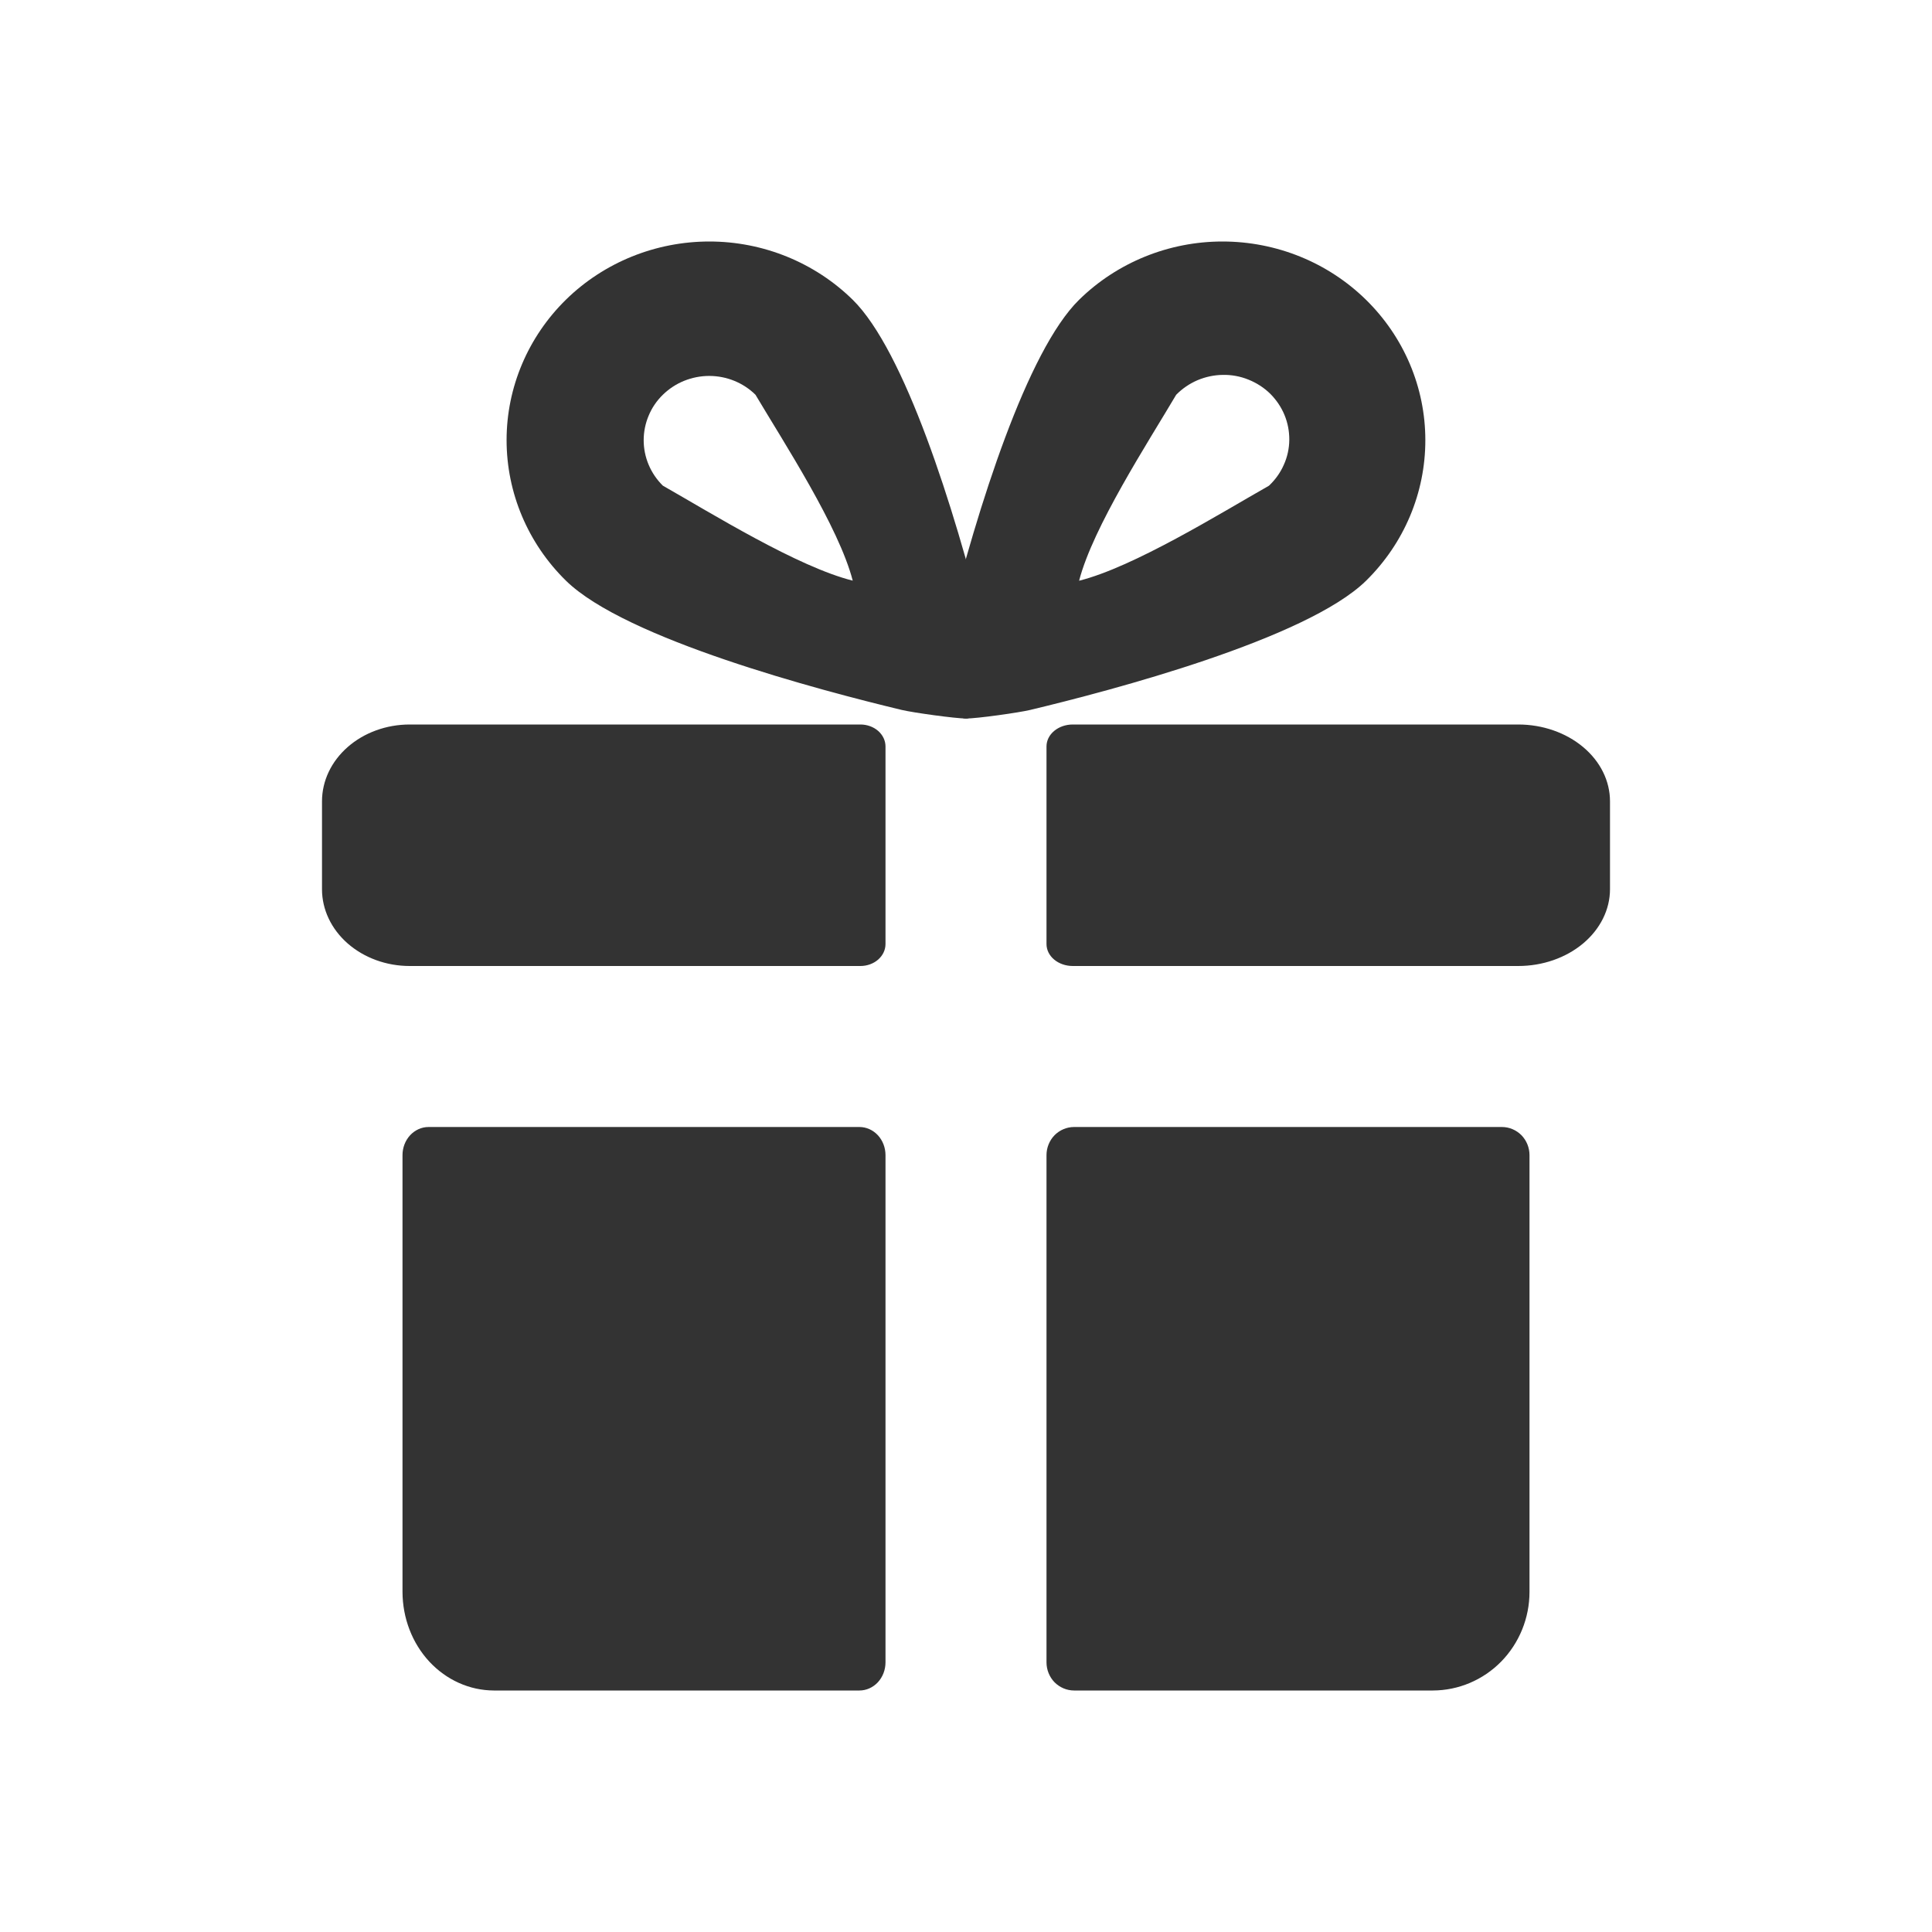 <svg width="24" height="24" viewBox="0 0 24 24" fill="none" xmlns="http://www.w3.org/2000/svg">
<path d="M13 11.727C13 11.8 13.034 11.869 13.095 11.92C13.156 11.971 13.239 12 13.326 12H18.86C19.163 12 19.452 11.899 19.666 11.72C19.879 11.541 20 11.299 20 11.046V9.955C20 9.701 19.88 9.459 19.666 9.28C19.452 9.101 19.163 9 18.86 9H13.326C13.239 9 13.156 9.029 13.095 9.08C13.034 9.131 13 9.2 13 9.273V11.727Z" fill="#333333"/>
<path d="M6.178 12H10.689C10.771 12 10.851 11.971 10.909 11.92C10.967 11.869 11 11.8 11 11.727V9.273C11 9.2 10.967 9.131 10.909 9.08C10.851 9.029 10.771 9 10.689 9H5.089C4.8 9 4.523 9.101 4.319 9.28C4.115 9.459 4 9.701 4 9.955V11.046C4 11.299 4.115 11.541 4.319 11.72C4.524 11.899 4.8 12 5.089 12H6.178Z" fill="#333333"/>
<path d="M11 14.35C11 14.257 10.966 14.168 10.905 14.102C10.844 14.037 10.762 14 10.676 14H5.324C5.238 14 5.156 14.037 5.095 14.102C5.034 14.168 5 14.257 5 14.35V19.775C5.001 20.1 5.12 20.411 5.333 20.641C5.546 20.87 5.834 20.999 6.135 21H10.676C10.762 21 10.844 20.963 10.905 20.898C10.966 20.832 11 20.743 11 20.65V14.35Z" fill="#333333"/>
<path d="M13.343 14C13.252 14 13.165 14.037 13.1 14.102C13.036 14.168 13 14.257 13 14.35V20.65C13 20.743 13.036 20.832 13.1 20.898C13.165 20.963 13.252 21 13.343 21H17.8C18.118 20.999 18.423 20.87 18.648 20.641C18.873 20.411 19 20.1 19 19.775V14.35C19 14.257 18.964 14.168 18.9 14.102C18.835 14.037 18.748 14 18.657 14H13.343Z" fill="#333333"/>
<path d="M11.922 8.607C12.025 8.708 11.851 8.926 11.995 8.926C12.138 8.926 12.656 8.853 12.798 8.819C13.805 8.578 16.229 7.94 16.97 7.214C17.442 6.75 17.707 6.122 17.706 5.467C17.706 4.812 17.44 4.185 16.967 3.722C16.494 3.259 15.854 3 15.186 3C14.518 3 13.877 3.261 13.405 3.724C12.761 4.356 12.146 6.292 11.767 7.814C11.736 7.953 11.741 8.097 11.781 8.234C11.82 8.372 11.821 8.504 11.922 8.607ZM14.611 4.904C14.687 4.827 14.776 4.766 14.876 4.723C14.976 4.681 15.083 4.658 15.192 4.657C15.3 4.655 15.408 4.675 15.509 4.716C15.609 4.756 15.701 4.815 15.778 4.89C15.854 4.966 15.915 5.055 15.956 5.154C15.997 5.253 16.017 5.358 16.016 5.465C16.015 5.571 15.992 5.677 15.948 5.774C15.905 5.872 15.842 5.96 15.763 6.034C15.155 6.379 14.087 7.043 13.405 7.214C13.578 6.545 14.258 5.501 14.611 4.904Z" fill="#333333"/>
<path d="M12.228 7.81C11.85 6.293 11.235 4.356 10.593 3.724C10.121 3.261 9.48 3 8.812 3C8.145 3 7.504 3.259 7.031 3.722C6.559 4.185 6.293 4.813 6.293 5.467C6.293 6.122 6.558 6.75 7.03 7.213C7.769 7.939 10.193 8.577 11.201 8.819C11.343 8.853 11.871 8.926 12.005 8.926C12.139 8.926 11.902 8.7 12.005 8.599C12.106 8.496 12.179 8.369 12.217 8.232C12.256 8.094 12.26 7.949 12.228 7.81ZM8.234 6.033C8.159 5.959 8.099 5.871 8.058 5.774C8.017 5.677 7.996 5.573 7.996 5.469C7.996 5.364 8.017 5.26 8.058 5.163C8.098 5.066 8.158 4.978 8.234 4.904C8.31 4.83 8.399 4.771 8.498 4.731C8.597 4.691 8.703 4.67 8.81 4.67C9.026 4.67 9.233 4.754 9.385 4.904C9.739 5.5 10.42 6.544 10.593 7.213C9.911 7.043 8.842 6.379 8.234 6.033Z" fill="#333333"/>
</svg>

